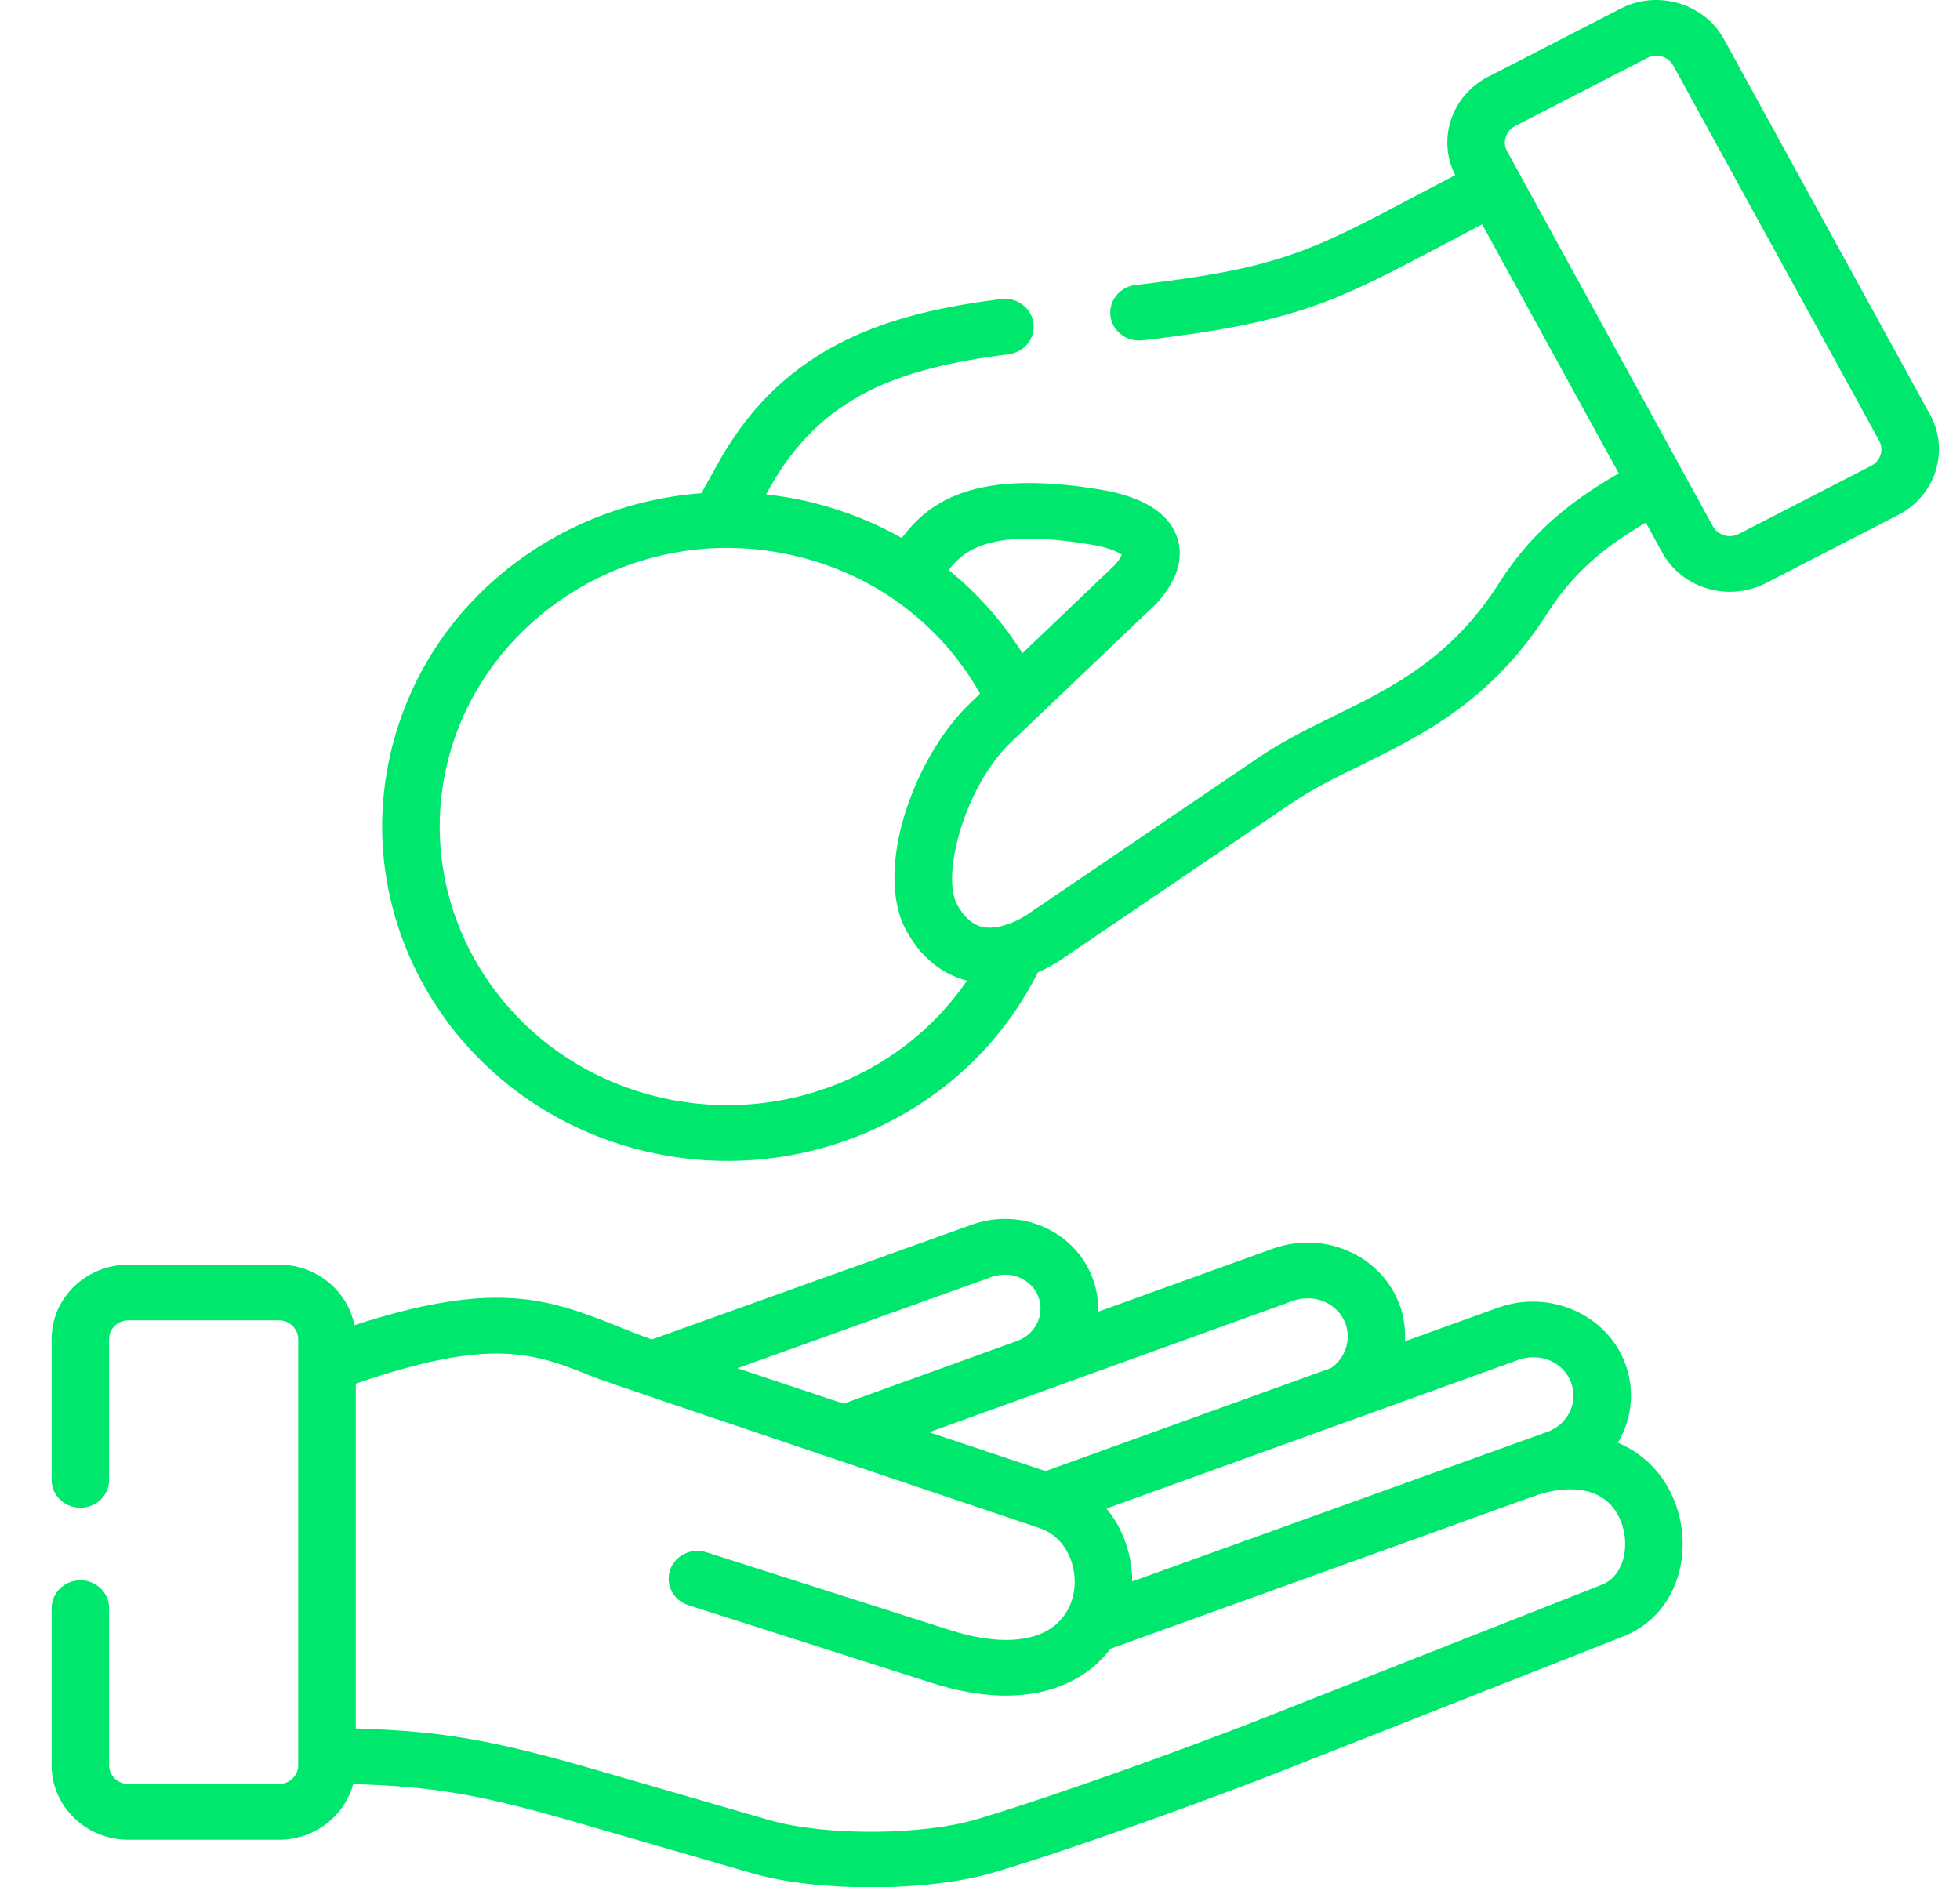 <svg width="27" height="26" viewBox="0 0 27 26" fill="none" xmlns="http://www.w3.org/2000/svg">
<path d="M22.287 19.875C22.476 19.557 22.527 19.165 22.391 18.792C22.143 18.117 21.365 17.765 20.656 18.008C20.654 18.009 20.652 18.009 20.65 18.01L19.354 18.478C19.363 18.312 19.341 18.143 19.282 17.979C19.161 17.651 18.915 17.388 18.588 17.241C18.262 17.093 17.892 17.078 17.547 17.197C17.545 17.197 17.543 17.198 17.541 17.199L15.126 18.071C15.132 17.917 15.108 17.762 15.053 17.613C14.939 17.303 14.707 17.055 14.4 16.913C14.086 16.768 13.73 16.752 13.394 16.869L8.979 18.453C8.809 18.392 8.651 18.329 8.498 18.267C7.507 17.867 6.77 17.645 4.882 18.256C4.789 17.782 4.359 17.422 3.843 17.422H1.769C1.185 17.422 0.711 17.881 0.711 18.446V20.387C0.711 20.599 0.888 20.771 1.107 20.771C1.326 20.771 1.503 20.599 1.503 20.387V18.446C1.503 18.305 1.622 18.189 1.769 18.189H3.843C3.987 18.189 4.108 18.307 4.108 18.446V24.32C4.108 24.46 3.987 24.577 3.843 24.577H1.769C1.622 24.577 1.503 24.462 1.503 24.32V22.154C1.503 21.942 1.326 21.77 1.107 21.77C0.888 21.77 0.711 21.942 0.711 22.154V24.32C0.711 24.885 1.185 25.345 1.769 25.345H3.843C4.334 25.345 4.747 25.018 4.865 24.578C6.005 24.611 6.641 24.728 7.994 25.12L10.372 25.809C10.814 25.936 11.404 26 11.996 26C12.617 26 13.242 25.93 13.702 25.792C14.92 25.428 16.859 24.712 17.626 24.41L22.367 22.541C22.718 22.402 22.979 22.122 23.103 21.752C23.248 21.32 23.184 20.81 22.936 20.422C22.776 20.171 22.552 19.987 22.287 19.875ZM18.628 19.559C18.646 19.554 18.664 19.548 18.681 19.54L20.924 18.731C21.225 18.629 21.541 18.768 21.644 19.049C21.745 19.325 21.595 19.63 21.309 19.728C21.307 19.728 21.305 19.729 21.303 19.73L15.597 21.786C15.597 21.667 15.584 21.546 15.556 21.425C15.5 21.181 15.392 20.963 15.242 20.782L18.628 19.559ZM17.815 17.919C17.962 17.869 18.118 17.875 18.253 17.936C18.386 17.996 18.486 18.103 18.535 18.235C18.616 18.457 18.533 18.707 18.339 18.845L14.403 20.266L12.799 19.731L17.815 17.919ZM13.664 17.59C13.797 17.544 13.937 17.55 14.059 17.606C14.176 17.66 14.263 17.753 14.306 17.87C14.349 17.988 14.342 18.116 14.286 18.231C14.229 18.345 14.13 18.432 14.008 18.474C13.999 18.477 13.991 18.481 13.982 18.484L11.621 19.337L10.158 18.849L13.664 17.59ZM22.349 21.515C22.313 21.622 22.235 21.764 22.068 21.83L17.327 23.699C16.571 23.997 14.663 24.701 13.468 25.059C12.706 25.288 11.365 25.294 10.598 25.074L8.221 24.385C6.807 23.975 6.105 23.848 4.901 23.811V19.061C6.793 18.412 7.358 18.638 8.193 18.976C8.396 19.058 14.279 21.037 14.279 21.037C14.283 21.038 14.287 21.04 14.291 21.041C14.645 21.146 14.752 21.461 14.782 21.591C14.832 21.81 14.798 22.03 14.693 22.204C14.692 22.206 14.691 22.207 14.69 22.209C14.653 22.27 14.606 22.326 14.552 22.374C14.255 22.634 13.731 22.663 13.076 22.453L9.731 21.384C9.523 21.318 9.299 21.427 9.231 21.628C9.162 21.83 9.275 22.047 9.483 22.113L12.828 23.182C13.225 23.309 13.566 23.359 13.856 23.359C14.488 23.359 14.878 23.123 15.083 22.944C15.163 22.874 15.233 22.797 15.295 22.714L21.11 20.618C21.116 20.616 21.121 20.615 21.127 20.613C21.518 20.469 22.022 20.448 22.261 20.825C22.389 21.024 22.423 21.295 22.349 21.515Z" fill="#00e76e"/>
<path d="M26.587 5.711L23.75 0.543C23.618 0.302 23.396 0.126 23.126 0.045C22.856 -0.035 22.57 -0.008 22.322 0.12L20.496 1.06C19.992 1.32 19.796 1.921 20.046 2.413C19.85 2.515 19.671 2.61 19.505 2.697C18.049 3.467 17.61 3.699 15.643 3.926C15.426 3.951 15.271 4.142 15.297 4.353C15.321 4.548 15.492 4.691 15.69 4.691C15.705 4.691 15.721 4.69 15.737 4.689C17.855 4.444 18.408 4.152 19.885 3.371C20.048 3.285 20.224 3.192 20.417 3.091L22.299 6.521C21.538 6.957 21.047 7.411 20.651 8.032C19.99 9.071 19.175 9.471 18.387 9.858C18.035 10.031 17.672 10.209 17.334 10.438L14.126 12.616C14.041 12.667 13.957 12.707 13.878 12.734C13.871 12.736 13.864 12.738 13.858 12.74C13.731 12.781 13.615 12.791 13.519 12.766C13.39 12.733 13.278 12.631 13.186 12.464C12.958 12.049 13.3 10.824 13.922 10.23L15.931 8.314C15.939 8.306 15.947 8.298 15.954 8.289C16.299 7.897 16.283 7.58 16.208 7.382C16.084 7.052 15.724 6.836 15.137 6.741C13.467 6.47 12.821 6.877 12.423 7.412C12.061 7.207 11.671 7.049 11.259 6.941C11.027 6.88 10.791 6.837 10.553 6.811L10.596 6.734C11.31 5.449 12.388 5.072 13.894 4.88C14.111 4.853 14.264 4.66 14.236 4.45C14.207 4.24 14.008 4.092 13.791 4.119C12.315 4.307 10.821 4.71 9.898 6.37L9.662 6.794C8.74 6.863 7.84 7.197 7.105 7.749C6.28 8.367 5.701 9.21 5.429 10.187C4.746 12.638 6.25 15.171 8.78 15.833C9.194 15.941 9.611 15.993 10.023 15.993C11.81 15.993 13.49 15.013 14.297 13.396C14.383 13.358 14.468 13.314 14.554 13.262C14.56 13.259 14.566 13.255 14.572 13.251L17.788 11.067C18.081 10.869 18.403 10.71 18.745 10.543C19.59 10.128 20.547 9.658 21.325 8.435C21.643 7.937 22.047 7.564 22.672 7.2L22.898 7.612C23.087 7.956 23.453 8.153 23.831 8.153C23.998 8.153 24.168 8.115 24.325 8.034L26.149 7.094C26.398 6.966 26.581 6.751 26.664 6.489C26.746 6.228 26.719 5.951 26.587 5.711ZM15.006 7.498C15.298 7.545 15.415 7.613 15.453 7.642C15.444 7.666 15.42 7.712 15.361 7.78L14.084 8.999C13.813 8.566 13.469 8.178 13.069 7.853C13.31 7.532 13.722 7.29 15.006 7.498ZM8.987 15.092C6.878 14.54 5.625 12.43 6.195 10.387C6.647 8.76 8.177 7.593 9.915 7.549C10.298 7.54 10.68 7.585 11.052 7.682C11.51 7.802 11.936 7.996 12.316 8.258C12.806 8.596 13.213 9.043 13.501 9.556L13.367 9.684C12.592 10.422 12.026 11.988 12.487 12.825C12.735 13.276 13.073 13.445 13.314 13.508C13.316 13.508 13.319 13.509 13.321 13.509C12.393 14.869 10.654 15.527 8.987 15.092ZM25.906 6.265C25.885 6.331 25.84 6.384 25.778 6.416L23.953 7.356C23.825 7.422 23.665 7.375 23.597 7.252L20.76 2.082C20.693 1.96 20.743 1.802 20.868 1.738L22.695 0.797C22.732 0.778 22.774 0.768 22.816 0.768C22.842 0.768 22.868 0.772 22.894 0.779C22.962 0.799 23.017 0.843 23.05 0.903L25.887 6.072C25.887 6.072 25.887 6.072 25.887 6.072C25.92 6.131 25.926 6.2 25.906 6.265Z" fill="#00e76e"/>
</svg>
